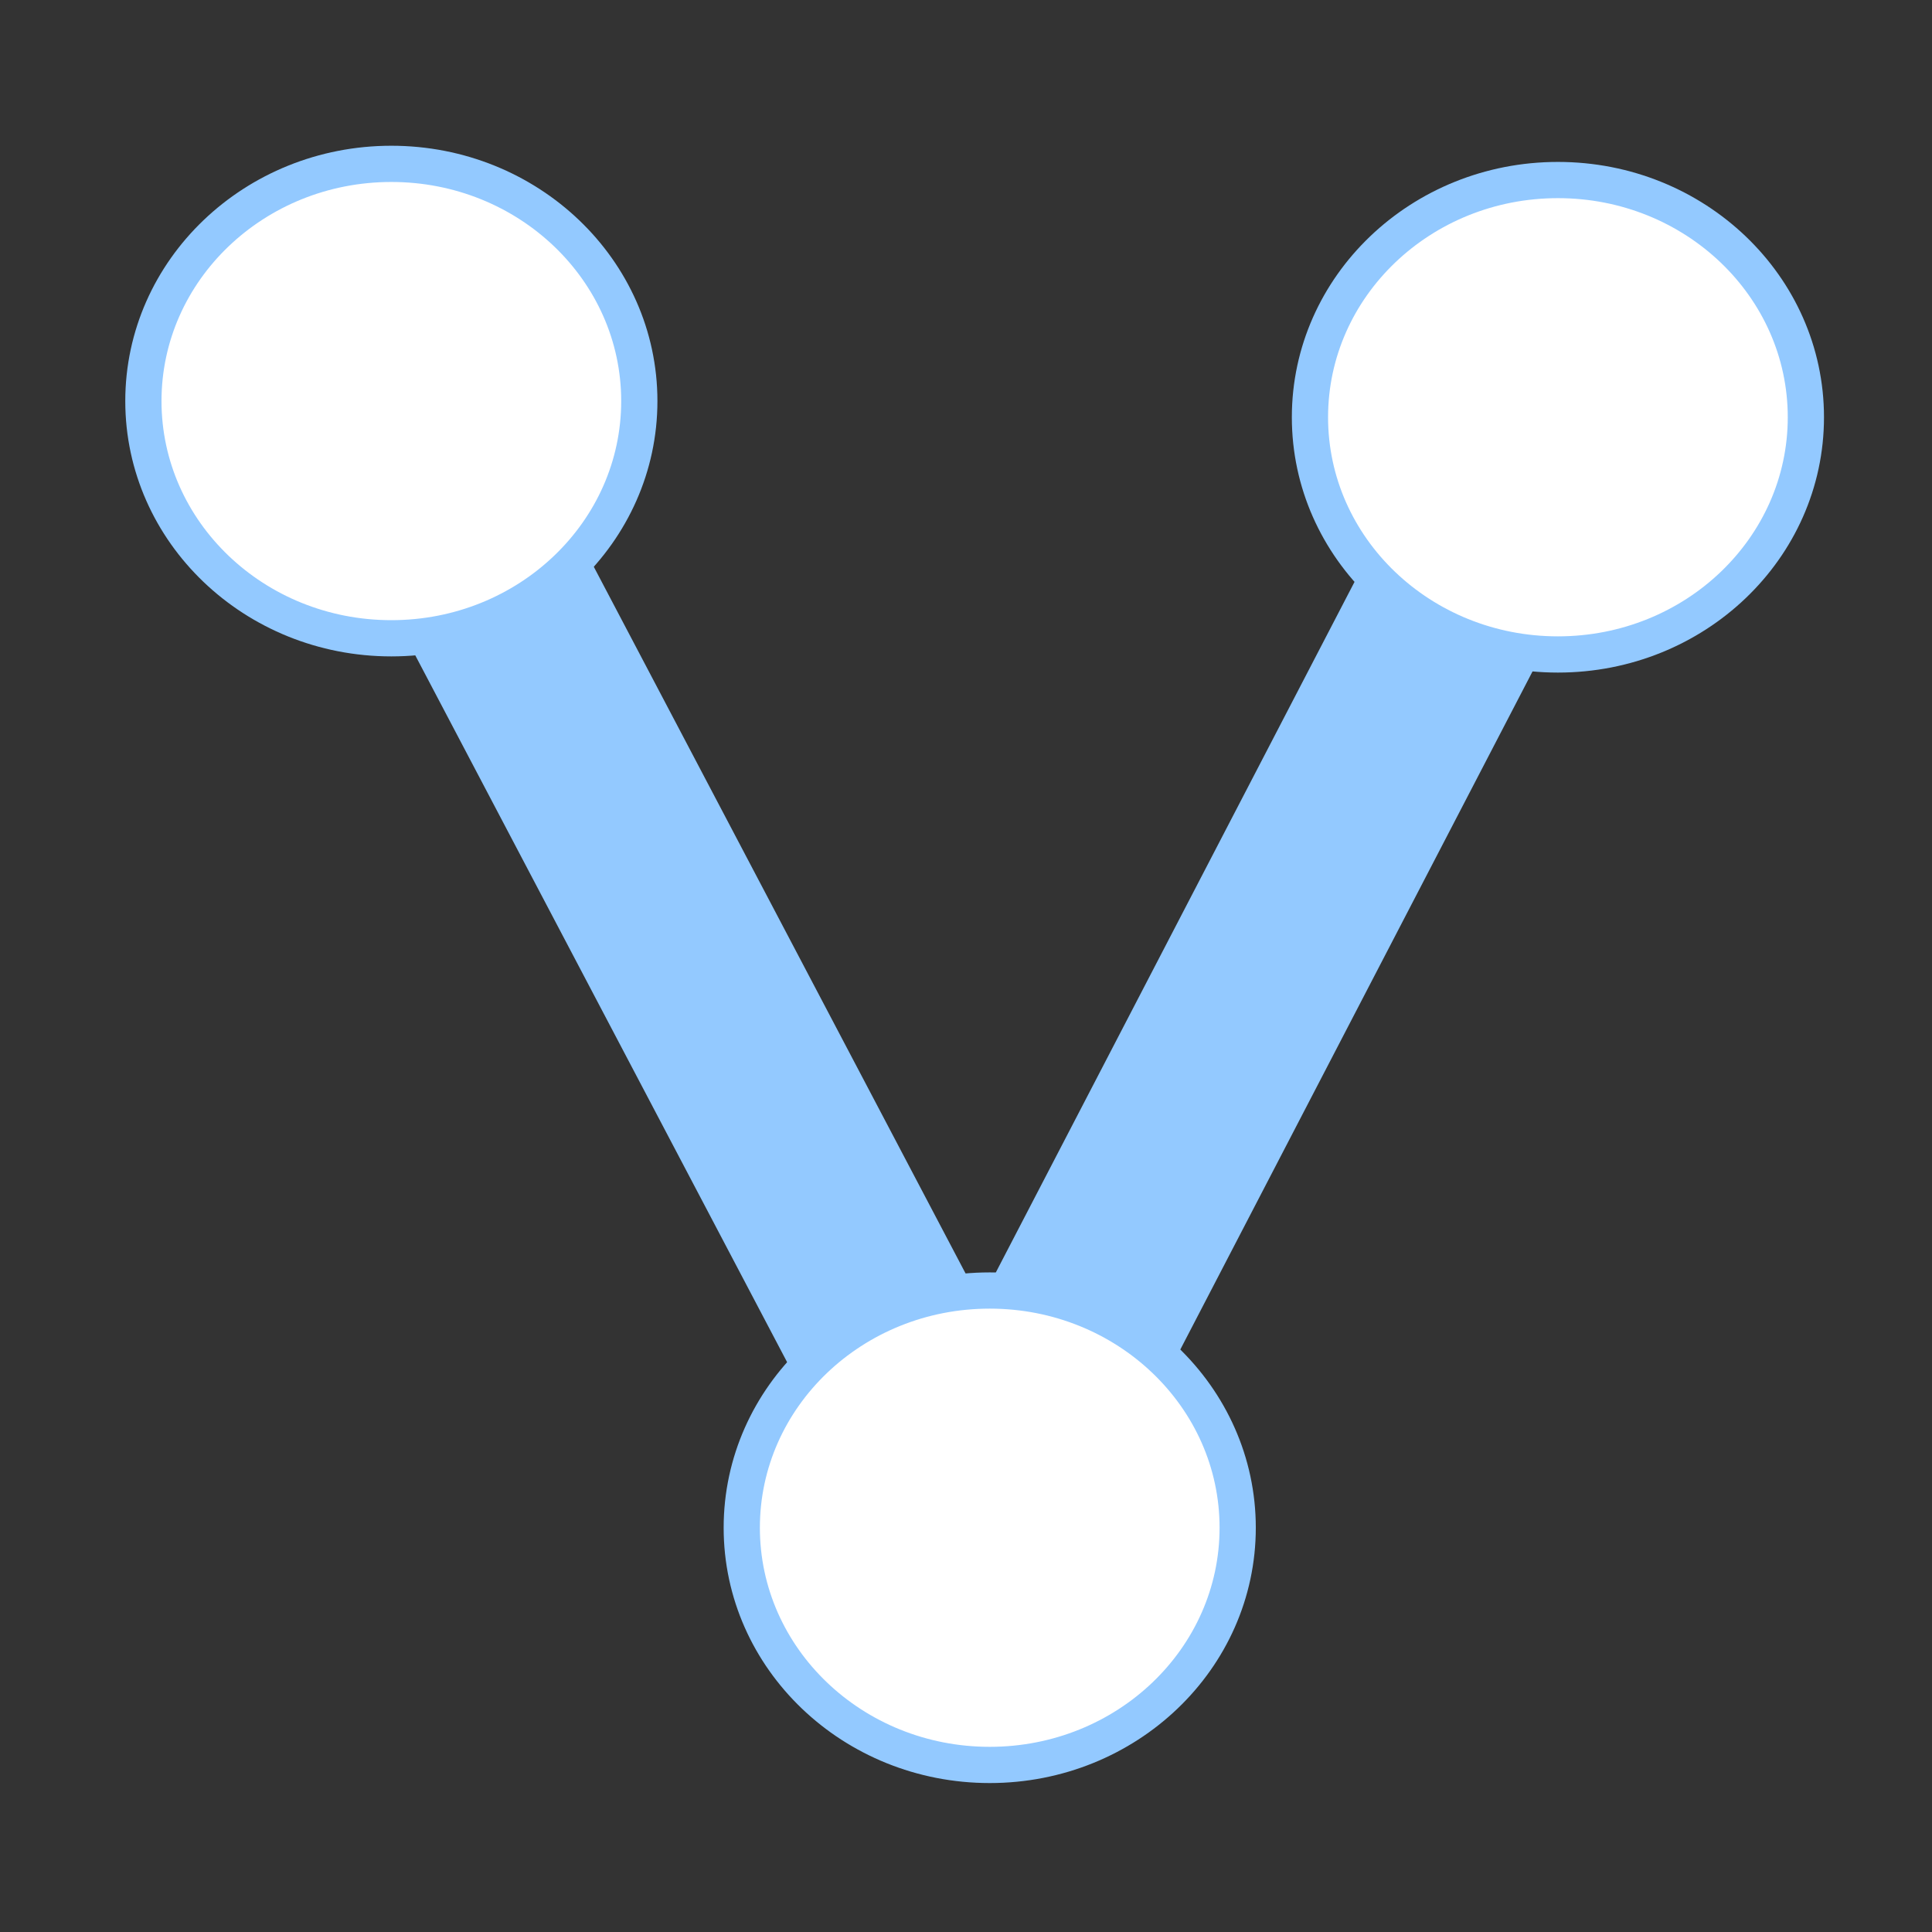 <?xml version="1.0" encoding="UTF-8" standalone="no"?>
<!-- Created with Inkscape (http://www.inkscape.org/) -->

<svg
   xmlns:dc="http://purl.org/dc/elements/1.1/"
   xmlns:cc="http://creativecommons.org/ns#"
   xmlns:rdf="http://www.w3.org/1999/02/22-rdf-syntax-ns#"
   xmlns:svg="http://www.w3.org/2000/svg"
   xmlns="http://www.w3.org/2000/svg"
   xmlns:sodipodi="http://sodipodi.sourceforge.net/DTD/sodipodi-0.dtd"
   xmlns:inkscape="http://www.inkscape.org/namespaces/inkscape"
   width="32"
   height="32"
   viewBox="0 0 32 32"
   id="svg2"
   version="1.1"
   inkscape:version="0.91 r13725"
   sodipodi:docname="valence-angle.svg"
   inkscape:export-filename="G:\zaharov\molvi\editor\static\editor\images\dihedral-angle-32.png"
   inkscape:export-xdpi="90"
   inkscape:export-ydpi="90">
  <rect x="0" y="0" width="32" height="32" fill="#333333" stroke="none"/>
  <defs
     id="defs4" />
  <sodipodi:namedview
     id="base"
     pagecolor="#ffffff"
     bordercolor="#666666"
     borderopacity="1.0"
     inkscape:pageopacity="0.0"
     inkscape:pageshadow="2"
     inkscape:zoom="11.2"
     inkscape:cx="10.2586"
     inkscape:cy="23.017161"
     inkscape:document-units="px"
     inkscape:current-layer="layer1"
     showgrid="false"
     units="px"
     inkscape:window-width="1920"
     inkscape:window-height="1018"
     inkscape:window-x="-8"
     inkscape:window-y="-8"
     inkscape:window-maximized="1" />
  <g
     inkscape:label="Layer 1"
     inkscape:groupmode="layer"
     id="layer1"
     transform="translate(0,-1020.362)">
    <path
       style="fill:none;fill-rule:evenodd;stroke:#93c9ff;stroke-width:3.3;stroke-linecap:butt;stroke-linejoin:miter;stroke-miterlimit:4;stroke-dasharray:none;stroke-opacity:1"
       d="M 6.339,1026.648 16.25,1045.487 25.804,1027.094"
       id="path4165"
       inkscape:connector-curvature="0"
       sodipodi:nodetypes="ccc" />
    <ellipse
       style="fill:#ffffff;fill-opacity:1;fill-rule:evenodd;stroke:#93c9ff;stroke-width:0.6;stroke-linecap:round;stroke-linejoin:round;stroke-miterlimit:4;stroke-dasharray:none;stroke-dashoffset:0;stroke-opacity:1"
       id="path4140"
       cx="16.393"
       cy="1045.666"
       rx="4.107"
       ry="3.929" />
    <ellipse
       style="fill:#ffffff;fill-opacity:1;fill-rule:evenodd;stroke:#93c9ff;stroke-width:0.6;stroke-linecap:round;stroke-linejoin:round;stroke-miterlimit:4;stroke-dasharray:none;stroke-dashoffset:0;stroke-opacity:1"
       id="path4140-7"
       cx="6.482"
       cy="1027.005"
       rx="4.107"
       ry="3.929" />
    <ellipse
       style="fill:#ffffff;fill-opacity:1;fill-rule:evenodd;stroke:#93c9ff;stroke-width:0.6;stroke-linecap:round;stroke-linejoin:round;stroke-miterlimit:4;stroke-dasharray:none;stroke-dashoffset:0;stroke-opacity:1"
       id="path4140-4"
       cx="25.804"
       cy="1027.273"
       rx="4.107"
       ry="3.929" />
  </g>
</svg>
